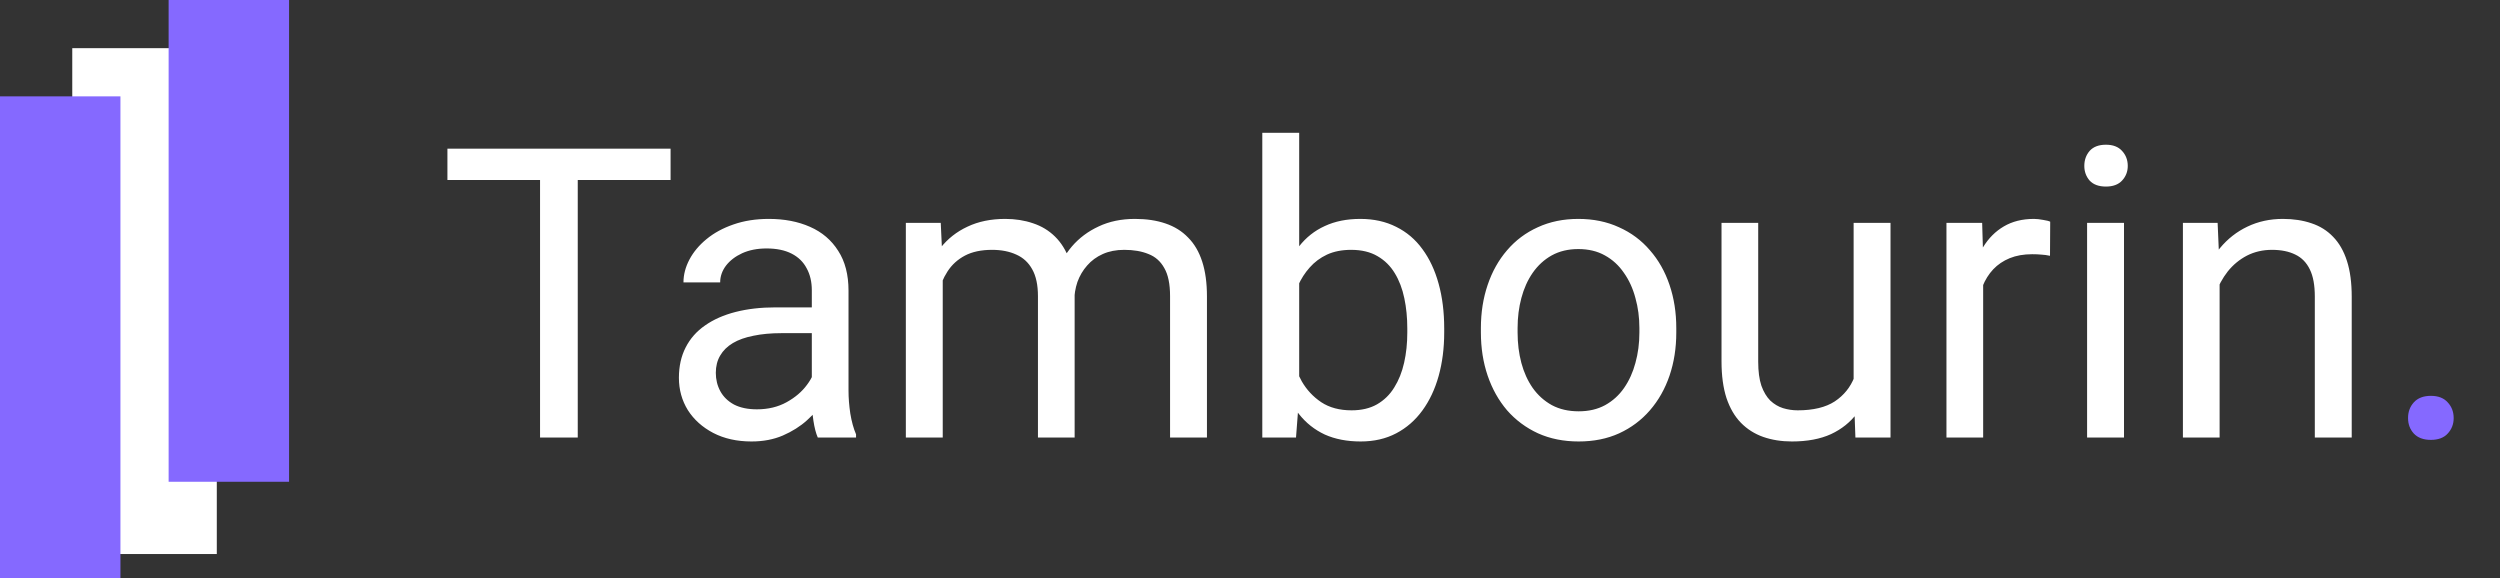 <svg width="160" height="37" viewBox="0 0 160 37" fill="none" xmlns="http://www.w3.org/2000/svg">
<rect x="0" y="0" width="160" height="37" fill="#333333" stroke="none"/>
<rect x="4.625" y="3.083" width="9.25" height="32.375" fill="white"/>
<rect x="10.792" width="7.708" height="30.833" fill="#8569FF"/>
<rect y="6.167" width="7.708" height="30.833" fill="#8569FF"/>
<path d="M36.976 9.516V28H34.563V9.516H36.976ZM42.917 9.516V11.521H28.635V9.516H42.917ZM51.956 25.651V18.58C51.956 18.038 51.846 17.569 51.626 17.171C51.414 16.765 51.093 16.451 50.661 16.231C50.23 16.011 49.696 15.901 49.062 15.901C48.469 15.901 47.949 16.003 47.5 16.206C47.06 16.409 46.713 16.676 46.459 17.006C46.214 17.336 46.091 17.691 46.091 18.072H43.742C43.742 17.581 43.869 17.095 44.123 16.612C44.377 16.13 44.741 15.694 45.215 15.305C45.697 14.907 46.273 14.594 46.941 14.365C47.618 14.128 48.372 14.01 49.201 14.01C50.2 14.01 51.08 14.179 51.842 14.518C52.612 14.856 53.213 15.368 53.645 16.054C54.085 16.731 54.305 17.581 54.305 18.605V25.004C54.305 25.461 54.343 25.948 54.419 26.464C54.504 26.98 54.626 27.424 54.787 27.797V28H52.337C52.218 27.729 52.125 27.369 52.058 26.921C51.99 26.464 51.956 26.041 51.956 25.651ZM52.362 19.672L52.388 21.322H50.014C49.345 21.322 48.748 21.377 48.224 21.487C47.699 21.589 47.259 21.745 46.903 21.957C46.548 22.169 46.277 22.435 46.091 22.757C45.905 23.07 45.812 23.438 45.812 23.861C45.812 24.293 45.909 24.686 46.103 25.042C46.298 25.398 46.59 25.681 46.98 25.893C47.377 26.096 47.864 26.197 48.44 26.197C49.159 26.197 49.794 26.045 50.344 25.74C50.894 25.436 51.33 25.063 51.651 24.623C51.981 24.183 52.159 23.756 52.185 23.341L53.188 24.471C53.128 24.826 52.967 25.22 52.705 25.651C52.443 26.083 52.092 26.498 51.651 26.895C51.22 27.285 50.703 27.611 50.102 27.873C49.51 28.127 48.842 28.254 48.097 28.254C47.166 28.254 46.349 28.072 45.647 27.708C44.953 27.344 44.411 26.857 44.022 26.248C43.641 25.63 43.45 24.94 43.45 24.179C43.45 23.442 43.594 22.795 43.882 22.236C44.17 21.669 44.584 21.2 45.126 20.827C45.668 20.446 46.319 20.159 47.081 19.964C47.843 19.769 48.693 19.672 49.633 19.672H52.362ZM60.335 16.993V28H57.974V14.264H60.208L60.335 16.993ZM59.852 20.611L58.761 20.573C58.769 19.634 58.892 18.766 59.129 17.971C59.366 17.167 59.717 16.468 60.183 15.876C60.648 15.284 61.228 14.826 61.922 14.505C62.616 14.175 63.42 14.01 64.334 14.01C64.977 14.01 65.57 14.103 66.111 14.289C66.653 14.467 67.123 14.75 67.52 15.14C67.918 15.529 68.227 16.028 68.447 16.638C68.667 17.247 68.777 17.983 68.777 18.847V28H66.429V18.961C66.429 18.241 66.306 17.666 66.061 17.234C65.824 16.803 65.485 16.49 65.045 16.295C64.605 16.092 64.088 15.99 63.496 15.99C62.802 15.99 62.222 16.113 61.757 16.358C61.291 16.604 60.919 16.942 60.64 17.374C60.36 17.806 60.157 18.301 60.03 18.859C59.912 19.41 59.852 19.994 59.852 20.611ZM68.752 19.316L67.178 19.799C67.186 19.046 67.309 18.322 67.546 17.628C67.791 16.934 68.143 16.316 68.6 15.774C69.065 15.233 69.636 14.805 70.314 14.492C70.991 14.171 71.765 14.01 72.637 14.01C73.373 14.01 74.025 14.107 74.592 14.302C75.167 14.496 75.65 14.797 76.039 15.203C76.437 15.601 76.737 16.113 76.94 16.739C77.144 17.366 77.245 18.11 77.245 18.974V28H74.884V18.948C74.884 18.178 74.761 17.581 74.516 17.158C74.279 16.727 73.94 16.426 73.5 16.257C73.068 16.079 72.552 15.99 71.951 15.99C71.435 15.99 70.978 16.079 70.58 16.257C70.182 16.435 69.848 16.68 69.577 16.993C69.306 17.298 69.099 17.649 68.955 18.047C68.82 18.445 68.752 18.868 68.752 19.316ZM80.787 8.5H83.148V25.334L82.945 28H80.787V8.5ZM92.429 21.018V21.284C92.429 22.283 92.31 23.21 92.073 24.064C91.836 24.911 91.489 25.647 91.032 26.273C90.575 26.9 90.017 27.386 89.356 27.733C88.696 28.08 87.939 28.254 87.084 28.254C86.212 28.254 85.446 28.106 84.786 27.81C84.134 27.505 83.584 27.069 83.136 26.502C82.687 25.935 82.328 25.249 82.057 24.445C81.794 23.641 81.612 22.736 81.511 21.729V20.561C81.612 19.545 81.794 18.635 82.057 17.831C82.328 17.027 82.687 16.341 83.136 15.774C83.584 15.199 84.134 14.763 84.786 14.467C85.438 14.162 86.195 14.01 87.059 14.01C87.922 14.01 88.688 14.179 89.356 14.518C90.025 14.848 90.584 15.322 91.032 15.94C91.489 16.557 91.836 17.298 92.073 18.161C92.31 19.016 92.429 19.968 92.429 21.018ZM90.067 21.284V21.018C90.067 20.332 90.004 19.689 89.877 19.088C89.75 18.479 89.547 17.945 89.268 17.488C88.988 17.023 88.62 16.659 88.163 16.396C87.706 16.126 87.143 15.99 86.475 15.99C85.882 15.99 85.366 16.092 84.926 16.295C84.494 16.498 84.126 16.773 83.821 17.12C83.517 17.459 83.267 17.848 83.072 18.288C82.886 18.72 82.746 19.168 82.653 19.634V22.693C82.789 23.286 83.009 23.857 83.314 24.407C83.627 24.949 84.041 25.393 84.558 25.74C85.082 26.087 85.73 26.261 86.5 26.261C87.135 26.261 87.676 26.134 88.125 25.88C88.582 25.617 88.95 25.258 89.23 24.801C89.517 24.344 89.729 23.815 89.864 23.214C90 22.613 90.067 21.97 90.067 21.284ZM94.777 21.284V20.992C94.777 20.002 94.921 19.084 95.209 18.237C95.497 17.383 95.912 16.642 96.453 16.016C96.995 15.381 97.651 14.89 98.421 14.543C99.191 14.188 100.054 14.01 101.011 14.01C101.976 14.01 102.843 14.188 103.613 14.543C104.392 14.89 105.052 15.381 105.594 16.016C106.144 16.642 106.563 17.383 106.851 18.237C107.138 19.084 107.282 20.002 107.282 20.992V21.284C107.282 22.274 107.138 23.193 106.851 24.039C106.563 24.885 106.144 25.626 105.594 26.261C105.052 26.887 104.396 27.378 103.626 27.733C102.864 28.08 102.001 28.254 101.036 28.254C100.071 28.254 99.204 28.08 98.434 27.733C97.663 27.378 97.003 26.887 96.453 26.261C95.912 25.626 95.497 24.885 95.209 24.039C94.921 23.193 94.777 22.274 94.777 21.284ZM97.126 20.992V21.284C97.126 21.97 97.206 22.617 97.367 23.227C97.528 23.828 97.769 24.361 98.091 24.826C98.421 25.292 98.831 25.66 99.322 25.931C99.813 26.193 100.384 26.324 101.036 26.324C101.679 26.324 102.242 26.193 102.725 25.931C103.215 25.66 103.622 25.292 103.943 24.826C104.265 24.361 104.506 23.828 104.667 23.227C104.836 22.617 104.921 21.97 104.921 21.284V20.992C104.921 20.315 104.836 19.676 104.667 19.075C104.506 18.466 104.261 17.928 103.931 17.463C103.609 16.989 103.203 16.616 102.712 16.346C102.229 16.075 101.662 15.94 101.011 15.94C100.368 15.94 99.8 16.075 99.31 16.346C98.827 16.616 98.421 16.989 98.091 17.463C97.769 17.928 97.528 18.466 97.367 19.075C97.206 19.676 97.126 20.315 97.126 20.992ZM118.632 24.826V14.264H120.993V28H118.746L118.632 24.826ZM119.076 21.932L120.054 21.906C120.054 22.82 119.956 23.667 119.762 24.445C119.576 25.215 119.271 25.884 118.848 26.451C118.424 27.018 117.87 27.463 117.185 27.784C116.499 28.097 115.665 28.254 114.684 28.254C114.015 28.254 113.401 28.157 112.843 27.962C112.293 27.767 111.819 27.467 111.421 27.061C111.023 26.654 110.714 26.125 110.494 25.474C110.283 24.822 110.177 24.039 110.177 23.125V14.264H112.525V23.15C112.525 23.768 112.593 24.28 112.729 24.686C112.872 25.084 113.063 25.402 113.3 25.639C113.545 25.867 113.816 26.028 114.112 26.121C114.417 26.214 114.73 26.261 115.052 26.261C116.05 26.261 116.842 26.07 117.426 25.689C118.01 25.3 118.429 24.78 118.683 24.128C118.945 23.468 119.076 22.736 119.076 21.932ZM126.922 16.422V28H124.573V14.264H126.858L126.922 16.422ZM131.213 14.188L131.2 16.371C131.006 16.329 130.819 16.303 130.642 16.295C130.472 16.278 130.278 16.27 130.058 16.27C129.516 16.27 129.038 16.354 128.623 16.523C128.208 16.693 127.857 16.93 127.569 17.234C127.282 17.539 127.053 17.903 126.884 18.326C126.723 18.741 126.617 19.198 126.566 19.697L125.906 20.078C125.906 19.249 125.987 18.47 126.147 17.742C126.317 17.014 126.575 16.371 126.922 15.812C127.269 15.245 127.709 14.805 128.242 14.492C128.784 14.171 129.427 14.01 130.172 14.01C130.341 14.01 130.536 14.031 130.756 14.073C130.976 14.107 131.128 14.145 131.213 14.188ZM135.936 14.264V28H133.574V14.264H135.936ZM133.396 10.62C133.396 10.239 133.511 9.918 133.739 9.655C133.976 9.393 134.323 9.262 134.78 9.262C135.229 9.262 135.572 9.393 135.809 9.655C136.054 9.918 136.177 10.239 136.177 10.62C136.177 10.984 136.054 11.297 135.809 11.56C135.572 11.813 135.229 11.94 134.78 11.94C134.323 11.94 133.976 11.813 133.739 11.56C133.511 11.297 133.396 10.984 133.396 10.62ZM142.055 17.196V28H139.706V14.264H141.928L142.055 17.196ZM141.496 20.611L140.519 20.573C140.527 19.634 140.667 18.766 140.938 17.971C141.208 17.167 141.589 16.468 142.08 15.876C142.571 15.284 143.155 14.826 143.832 14.505C144.518 14.175 145.275 14.01 146.104 14.01C146.782 14.01 147.391 14.103 147.933 14.289C148.474 14.467 148.936 14.755 149.316 15.152C149.706 15.55 150.002 16.066 150.205 16.701C150.408 17.328 150.51 18.093 150.51 18.999V28H148.148V18.974C148.148 18.254 148.043 17.679 147.831 17.247C147.619 16.807 147.311 16.49 146.904 16.295C146.498 16.092 145.999 15.99 145.406 15.99C144.822 15.99 144.289 16.113 143.807 16.358C143.333 16.604 142.922 16.942 142.575 17.374C142.237 17.806 141.97 18.301 141.775 18.859C141.589 19.41 141.496 19.994 141.496 20.611Z" fill="white"/>
<path d="M154.115 26.756C154.115 26.358 154.238 26.024 154.483 25.753C154.737 25.474 155.101 25.334 155.575 25.334C156.049 25.334 156.409 25.474 156.654 25.753C156.908 26.024 157.035 26.358 157.035 26.756C157.035 27.145 156.908 27.475 156.654 27.746C156.409 28.017 156.049 28.152 155.575 28.152C155.101 28.152 154.737 28.017 154.483 27.746C154.238 27.475 154.115 27.145 154.115 26.756Z" fill="#8569FF"/>
</svg>
